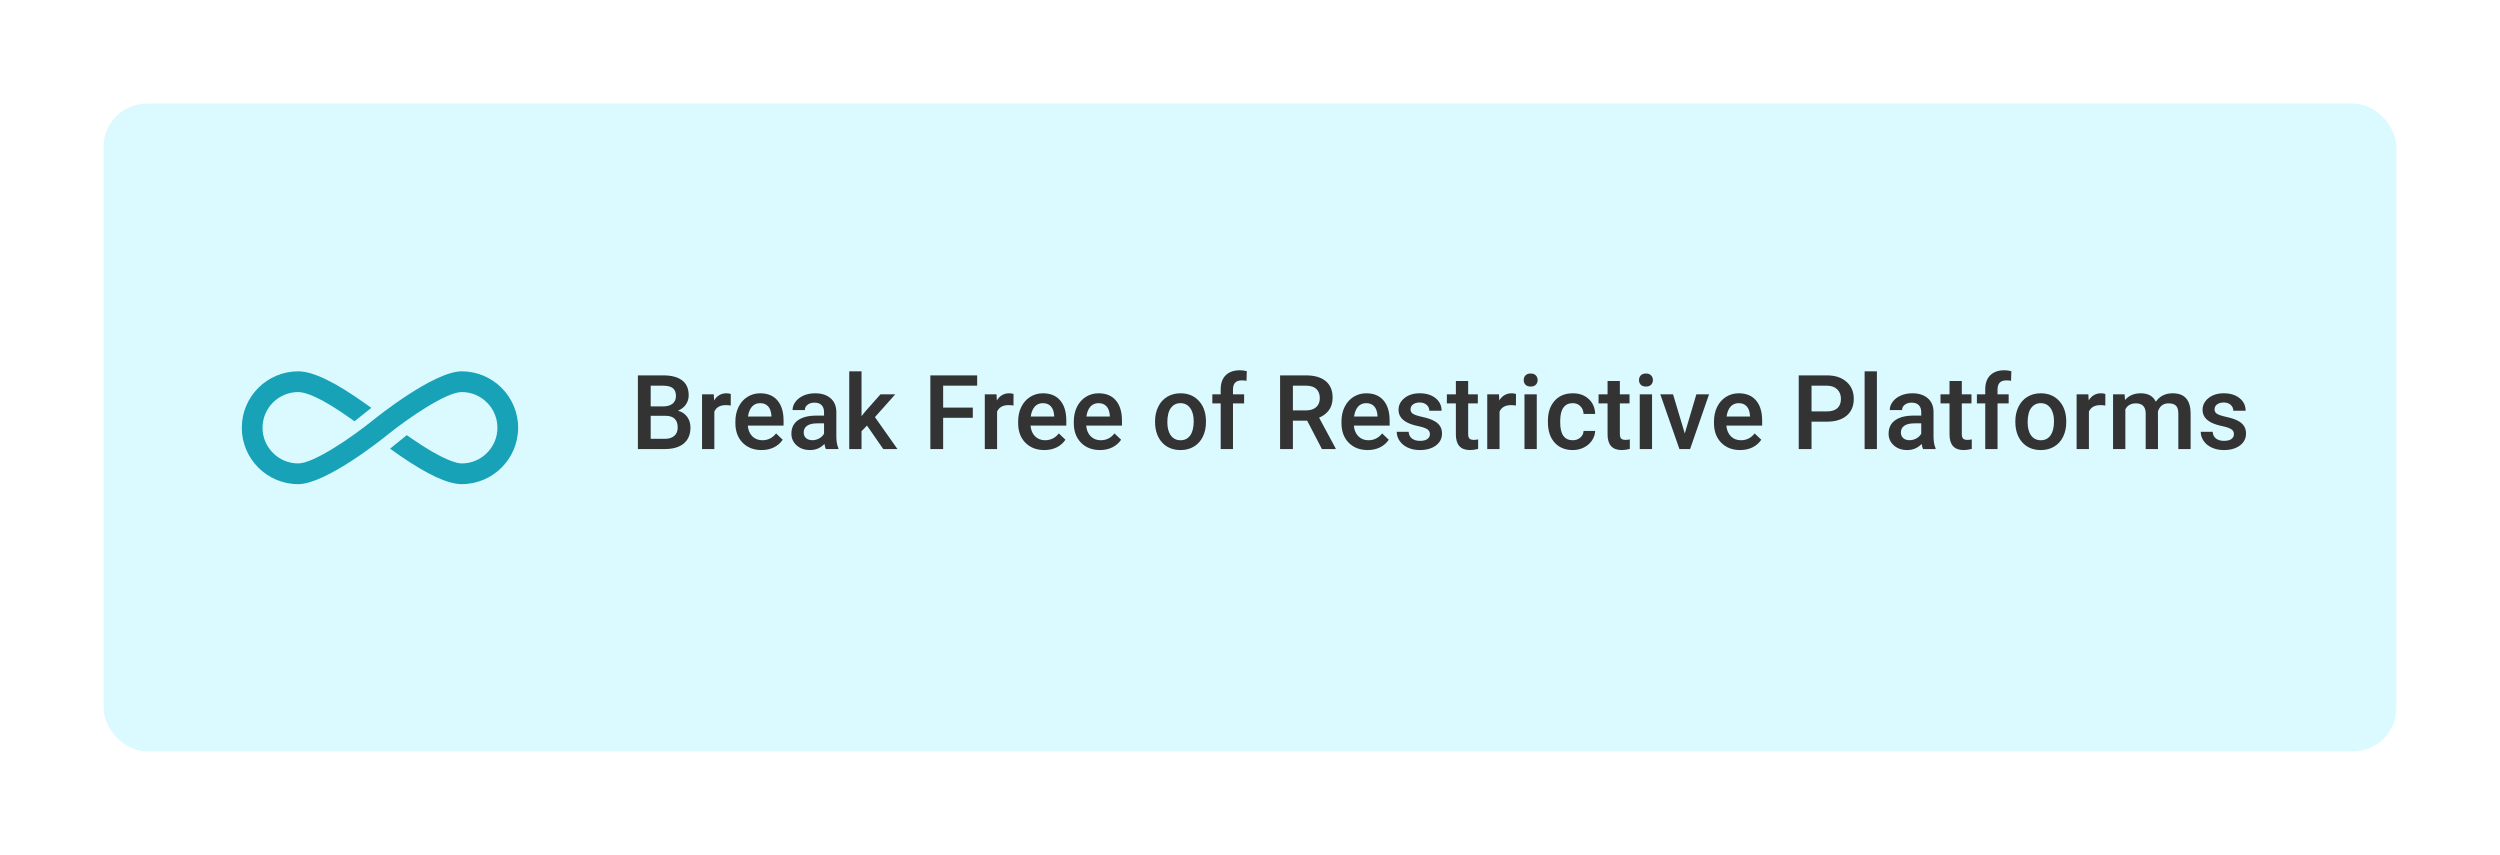 <svg width="579" height="198" viewBox="0 0 579 198" fill="none" xmlns="http://www.w3.org/2000/svg">
<g filter="url(#filter0_d)">
<rect x="24" y="20" width="531" height="150" rx="10" fill="#DAFAFF"/>
</g>
<path d="M147.734 104V86.938H153.582C155.512 86.938 156.98 87.324 157.988 88.098C158.996 88.871 159.5 90.023 159.5 91.555C159.5 92.336 159.289 93.039 158.867 93.664C158.445 94.289 157.828 94.773 157.016 95.117C157.938 95.367 158.648 95.84 159.148 96.535C159.656 97.223 159.91 98.051 159.91 99.019C159.91 100.621 159.395 101.852 158.363 102.711C157.34 103.57 155.871 104 153.957 104H147.734ZM150.699 96.301V101.633H153.992C154.922 101.633 155.648 101.402 156.172 100.941C156.695 100.48 156.957 99.84 156.957 99.019C156.957 97.246 156.051 96.34 154.238 96.301H150.699ZM150.699 94.121H153.605C154.527 94.121 155.246 93.914 155.762 93.5C156.285 93.078 156.547 92.484 156.547 91.719C156.547 90.875 156.305 90.266 155.82 89.891C155.344 89.516 154.598 89.328 153.582 89.328H150.699V94.121ZM169.238 93.922C168.863 93.859 168.477 93.828 168.078 93.828C166.773 93.828 165.895 94.328 165.441 95.328V104H162.594V91.32H165.312L165.383 92.738C166.07 91.637 167.023 91.086 168.242 91.086C168.648 91.086 168.984 91.141 169.25 91.25L169.238 93.922ZM176.387 104.234C174.582 104.234 173.117 103.668 171.992 102.535C170.875 101.395 170.316 99.879 170.316 97.988V97.637C170.316 96.371 170.559 95.242 171.043 94.25C171.535 93.25 172.223 92.473 173.105 91.918C173.988 91.363 174.973 91.086 176.059 91.086C177.785 91.086 179.117 91.637 180.055 92.738C181 93.84 181.473 95.398 181.473 97.414V98.562H173.188C173.273 99.609 173.621 100.438 174.23 101.047C174.848 101.656 175.621 101.961 176.551 101.961C177.855 101.961 178.918 101.434 179.738 100.379L181.273 101.844C180.766 102.602 180.086 103.191 179.234 103.613C178.391 104.027 177.441 104.234 176.387 104.234ZM176.047 93.371C175.266 93.371 174.633 93.644 174.148 94.191C173.672 94.738 173.367 95.5 173.234 96.477H178.66V96.266C178.598 95.312 178.344 94.594 177.898 94.109C177.453 93.617 176.836 93.371 176.047 93.371ZM191.27 104C191.145 103.758 191.035 103.363 190.941 102.816C190.035 103.762 188.926 104.234 187.613 104.234C186.34 104.234 185.301 103.871 184.496 103.145C183.691 102.418 183.289 101.52 183.289 100.449C183.289 99.098 183.789 98.062 184.789 97.344C185.797 96.617 187.234 96.254 189.102 96.254H190.848V95.422C190.848 94.766 190.664 94.242 190.297 93.852C189.93 93.453 189.371 93.254 188.621 93.254C187.973 93.254 187.441 93.418 187.027 93.746C186.613 94.066 186.406 94.477 186.406 94.977H183.559C183.559 94.281 183.789 93.633 184.25 93.031C184.711 92.422 185.336 91.945 186.125 91.602C186.922 91.258 187.809 91.086 188.785 91.086C190.27 91.086 191.453 91.461 192.336 92.211C193.219 92.953 193.672 94 193.695 95.352V101.07C193.695 102.211 193.855 103.121 194.176 103.801V104H191.27ZM188.141 101.949C188.703 101.949 189.23 101.812 189.723 101.539C190.223 101.266 190.598 100.898 190.848 100.438V98.047H189.312C188.258 98.047 187.465 98.231 186.934 98.598C186.402 98.965 186.137 99.484 186.137 100.156C186.137 100.703 186.316 101.141 186.676 101.469C187.043 101.789 187.531 101.949 188.141 101.949ZM200.797 98.562L199.531 99.863V104H196.684V86H199.531V96.383L200.422 95.269L203.926 91.32H207.348L202.637 96.606L207.852 104H204.559L200.797 98.562ZM225.301 96.769H218.434V104H215.469V86.938H226.309V89.328H218.434V94.402H225.301V96.769ZM234.723 93.922C234.348 93.859 233.961 93.828 233.562 93.828C232.258 93.828 231.379 94.328 230.926 95.328V104H228.078V91.32H230.797L230.867 92.738C231.555 91.637 232.508 91.086 233.727 91.086C234.133 91.086 234.469 91.141 234.734 91.25L234.723 93.922ZM241.871 104.234C240.066 104.234 238.602 103.668 237.477 102.535C236.359 101.395 235.801 99.879 235.801 97.988V97.637C235.801 96.371 236.043 95.242 236.527 94.25C237.02 93.25 237.707 92.473 238.59 91.918C239.473 91.363 240.457 91.086 241.543 91.086C243.27 91.086 244.602 91.637 245.539 92.738C246.484 93.84 246.957 95.398 246.957 97.414V98.562H238.672C238.758 99.609 239.105 100.438 239.715 101.047C240.332 101.656 241.105 101.961 242.035 101.961C243.34 101.961 244.402 101.434 245.223 100.379L246.758 101.844C246.25 102.602 245.57 103.191 244.719 103.613C243.875 104.027 242.926 104.234 241.871 104.234ZM241.531 93.371C240.75 93.371 240.117 93.644 239.633 94.191C239.156 94.738 238.852 95.5 238.719 96.477H244.145V96.266C244.082 95.312 243.828 94.594 243.383 94.109C242.938 93.617 242.32 93.371 241.531 93.371ZM254.762 104.234C252.957 104.234 251.492 103.668 250.367 102.535C249.25 101.395 248.691 99.879 248.691 97.988V97.637C248.691 96.371 248.934 95.242 249.418 94.25C249.91 93.25 250.598 92.473 251.48 91.918C252.363 91.363 253.348 91.086 254.434 91.086C256.16 91.086 257.492 91.637 258.43 92.738C259.375 93.84 259.848 95.398 259.848 97.414V98.562H251.562C251.648 99.609 251.996 100.438 252.605 101.047C253.223 101.656 253.996 101.961 254.926 101.961C256.23 101.961 257.293 101.434 258.113 100.379L259.648 101.844C259.141 102.602 258.461 103.191 257.609 103.613C256.766 104.027 255.816 104.234 254.762 104.234ZM254.422 93.371C253.641 93.371 253.008 93.644 252.523 94.191C252.047 94.738 251.742 95.5 251.609 96.477H257.035V96.266C256.973 95.312 256.719 94.594 256.273 94.109C255.828 93.617 255.211 93.371 254.422 93.371ZM267.512 97.543C267.512 96.301 267.758 95.184 268.25 94.191C268.742 93.191 269.434 92.426 270.324 91.894C271.215 91.356 272.238 91.086 273.395 91.086C275.105 91.086 276.492 91.637 277.555 92.738C278.625 93.84 279.203 95.301 279.289 97.121L279.301 97.789C279.301 99.039 279.059 100.156 278.574 101.141C278.098 102.125 277.41 102.887 276.512 103.426C275.621 103.965 274.59 104.234 273.418 104.234C271.629 104.234 270.195 103.641 269.117 102.453C268.047 101.258 267.512 99.668 267.512 97.684V97.543ZM270.359 97.789C270.359 99.094 270.629 100.117 271.168 100.859C271.707 101.594 272.457 101.961 273.418 101.961C274.379 101.961 275.125 101.586 275.656 100.836C276.195 100.086 276.465 98.988 276.465 97.543C276.465 96.262 276.188 95.246 275.633 94.496C275.086 93.746 274.34 93.371 273.395 93.371C272.465 93.371 271.727 93.742 271.18 94.484C270.633 95.219 270.359 96.32 270.359 97.789ZM282.711 104V93.43H280.777V91.32H282.711V90.16C282.711 88.754 283.102 87.668 283.883 86.902C284.664 86.137 285.758 85.754 287.164 85.754C287.664 85.754 288.195 85.824 288.758 85.965L288.688 88.191C288.375 88.129 288.012 88.098 287.598 88.098C286.238 88.098 285.559 88.797 285.559 90.195V91.32H288.137V93.43H285.559V104H282.711ZM302.738 97.426H299.434V104H296.469V86.938H302.469C304.438 86.938 305.957 87.379 307.027 88.262C308.098 89.144 308.633 90.422 308.633 92.094C308.633 93.234 308.355 94.191 307.801 94.965C307.254 95.731 306.488 96.32 305.504 96.734L309.336 103.848V104H306.16L302.738 97.426ZM299.434 95.047H302.48C303.48 95.047 304.262 94.797 304.824 94.297C305.387 93.789 305.668 93.098 305.668 92.223C305.668 91.309 305.406 90.602 304.883 90.102C304.367 89.602 303.594 89.344 302.562 89.328H299.434V95.047ZM316.754 104.234C314.949 104.234 313.484 103.668 312.359 102.535C311.242 101.395 310.684 99.879 310.684 97.988V97.637C310.684 96.371 310.926 95.242 311.41 94.25C311.902 93.25 312.59 92.473 313.473 91.918C314.355 91.363 315.34 91.086 316.426 91.086C318.152 91.086 319.484 91.637 320.422 92.738C321.367 93.84 321.84 95.398 321.84 97.414V98.562H313.555C313.641 99.609 313.988 100.438 314.598 101.047C315.215 101.656 315.988 101.961 316.918 101.961C318.223 101.961 319.285 101.434 320.105 100.379L321.641 101.844C321.133 102.602 320.453 103.191 319.602 103.613C318.758 104.027 317.809 104.234 316.754 104.234ZM316.414 93.371C315.633 93.371 315 93.644 314.516 94.191C314.039 94.738 313.734 95.5 313.602 96.477H319.027V96.266C318.965 95.312 318.711 94.594 318.266 94.109C317.82 93.617 317.203 93.371 316.414 93.371ZM331.168 100.555C331.168 100.047 330.957 99.66 330.535 99.394C330.121 99.129 329.43 98.894 328.461 98.691C327.492 98.488 326.684 98.231 326.035 97.918C324.613 97.231 323.902 96.234 323.902 94.93C323.902 93.836 324.363 92.922 325.285 92.188C326.207 91.453 327.379 91.086 328.801 91.086C330.316 91.086 331.539 91.461 332.469 92.211C333.406 92.961 333.875 93.934 333.875 95.129H331.027C331.027 94.582 330.824 94.129 330.418 93.769C330.012 93.402 329.473 93.219 328.801 93.219C328.176 93.219 327.664 93.363 327.266 93.652C326.875 93.941 326.68 94.328 326.68 94.812C326.68 95.25 326.863 95.59 327.23 95.832C327.598 96.074 328.34 96.32 329.457 96.57C330.574 96.812 331.449 97.106 332.082 97.449C332.723 97.785 333.195 98.191 333.5 98.668C333.812 99.144 333.969 99.723 333.969 100.402C333.969 101.543 333.496 102.469 332.551 103.18C331.605 103.883 330.367 104.234 328.836 104.234C327.797 104.234 326.871 104.047 326.059 103.672C325.246 103.297 324.613 102.781 324.16 102.125C323.707 101.469 323.48 100.762 323.48 100.004H326.246C326.285 100.676 326.539 101.195 327.008 101.562C327.477 101.922 328.098 102.102 328.871 102.102C329.621 102.102 330.191 101.961 330.582 101.68C330.973 101.391 331.168 101.016 331.168 100.555ZM340.027 88.238V91.32H342.266V93.43H340.027V100.508C340.027 100.992 340.121 101.344 340.309 101.562C340.504 101.773 340.848 101.879 341.34 101.879C341.668 101.879 342 101.84 342.336 101.762V103.965C341.688 104.145 341.062 104.234 340.461 104.234C338.273 104.234 337.18 103.027 337.18 100.613V93.43H335.094V91.32H337.18V88.238H340.027ZM351.09 93.922C350.715 93.859 350.328 93.828 349.93 93.828C348.625 93.828 347.746 94.328 347.293 95.328V104H344.445V91.32H347.164L347.234 92.738C347.922 91.637 348.875 91.086 350.094 91.086C350.5 91.086 350.836 91.141 351.102 91.25L351.09 93.922ZM355.918 104H353.07V91.32H355.918V104ZM352.895 88.027C352.895 87.59 353.031 87.227 353.305 86.938C353.586 86.648 353.984 86.504 354.5 86.504C355.016 86.504 355.414 86.648 355.695 86.938C355.977 87.227 356.117 87.59 356.117 88.027C356.117 88.457 355.977 88.816 355.695 89.106C355.414 89.387 355.016 89.527 354.5 89.527C353.984 89.527 353.586 89.387 353.305 89.106C353.031 88.816 352.895 88.457 352.895 88.027ZM364.238 101.961C364.949 101.961 365.539 101.754 366.008 101.34C366.477 100.926 366.727 100.414 366.758 99.805H369.441C369.41 100.594 369.164 101.332 368.703 102.02C368.242 102.699 367.617 103.238 366.828 103.637C366.039 104.035 365.188 104.234 364.273 104.234C362.5 104.234 361.094 103.66 360.055 102.512C359.016 101.363 358.496 99.777 358.496 97.754V97.461C358.496 95.531 359.012 93.988 360.043 92.832C361.074 91.668 362.48 91.086 364.262 91.086C365.77 91.086 366.996 91.527 367.941 92.41C368.895 93.285 369.395 94.438 369.441 95.867H366.758C366.727 95.141 366.477 94.543 366.008 94.074C365.547 93.606 364.957 93.371 364.238 93.371C363.316 93.371 362.605 93.707 362.105 94.379C361.605 95.043 361.352 96.055 361.344 97.414V97.871C361.344 99.246 361.59 100.273 362.082 100.953C362.582 101.625 363.301 101.961 364.238 101.961ZM375.16 88.238V91.32H377.398V93.43H375.16V100.508C375.16 100.992 375.254 101.344 375.441 101.562C375.637 101.773 375.98 101.879 376.473 101.879C376.801 101.879 377.133 101.84 377.469 101.762V103.965C376.82 104.145 376.195 104.234 375.594 104.234C373.406 104.234 372.312 103.027 372.312 100.613V93.43H370.227V91.32H372.312V88.238H375.16ZM382.613 104H379.766V91.32H382.613V104ZM379.59 88.027C379.59 87.59 379.727 87.227 380 86.938C380.281 86.648 380.68 86.504 381.195 86.504C381.711 86.504 382.109 86.648 382.391 86.938C382.672 87.227 382.812 87.59 382.812 88.027C382.812 88.457 382.672 88.816 382.391 89.106C382.109 89.387 381.711 89.527 381.195 89.527C380.68 89.527 380.281 89.387 380 89.106C379.727 88.816 379.59 88.457 379.59 88.027ZM390.195 100.391L392.879 91.32H395.82L391.426 104H388.953L384.523 91.32H387.477L390.195 100.391ZM403.027 104.234C401.223 104.234 399.758 103.668 398.633 102.535C397.516 101.395 396.957 99.879 396.957 97.988V97.637C396.957 96.371 397.199 95.242 397.684 94.25C398.176 93.25 398.863 92.473 399.746 91.918C400.629 91.363 401.613 91.086 402.699 91.086C404.426 91.086 405.758 91.637 406.695 92.738C407.641 93.84 408.113 95.398 408.113 97.414V98.562H399.828C399.914 99.609 400.262 100.438 400.871 101.047C401.488 101.656 402.262 101.961 403.191 101.961C404.496 101.961 405.559 101.434 406.379 100.379L407.914 101.844C407.406 102.602 406.727 103.191 405.875 103.613C405.031 104.027 404.082 104.234 403.027 104.234ZM402.688 93.371C401.906 93.371 401.273 93.644 400.789 94.191C400.312 94.738 400.008 95.5 399.875 96.477H405.301V96.266C405.238 95.312 404.984 94.594 404.539 94.109C404.094 93.617 403.477 93.371 402.688 93.371ZM419.551 97.66V104H416.586V86.938H423.113C425.02 86.938 426.531 87.434 427.648 88.426C428.773 89.418 429.336 90.731 429.336 92.363C429.336 94.035 428.785 95.336 427.684 96.266C426.59 97.195 425.055 97.66 423.078 97.66H419.551ZM419.551 95.281H423.113C424.168 95.281 424.973 95.035 425.527 94.543C426.082 94.043 426.359 93.324 426.359 92.387C426.359 91.465 426.078 90.731 425.516 90.184C424.953 89.629 424.18 89.344 423.195 89.328H419.551V95.281ZM434.691 104H431.844V86H434.691V104ZM445.379 104C445.254 103.758 445.145 103.363 445.051 102.816C444.145 103.762 443.035 104.234 441.723 104.234C440.449 104.234 439.41 103.871 438.605 103.145C437.801 102.418 437.398 101.52 437.398 100.449C437.398 99.098 437.898 98.062 438.898 97.344C439.906 96.617 441.344 96.254 443.211 96.254H444.957V95.422C444.957 94.766 444.773 94.242 444.406 93.852C444.039 93.453 443.48 93.254 442.73 93.254C442.082 93.254 441.551 93.418 441.137 93.746C440.723 94.066 440.516 94.477 440.516 94.977H437.668C437.668 94.281 437.898 93.633 438.359 93.031C438.82 92.422 439.445 91.945 440.234 91.602C441.031 91.258 441.918 91.086 442.895 91.086C444.379 91.086 445.562 91.461 446.445 92.211C447.328 92.953 447.781 94 447.805 95.352V101.07C447.805 102.211 447.965 103.121 448.285 103.801V104H445.379ZM442.25 101.949C442.812 101.949 443.34 101.812 443.832 101.539C444.332 101.266 444.707 100.898 444.957 100.438V98.047H443.422C442.367 98.047 441.574 98.231 441.043 98.598C440.512 98.965 440.246 99.484 440.246 100.156C440.246 100.703 440.426 101.141 440.785 101.469C441.152 101.789 441.641 101.949 442.25 101.949ZM454.355 88.238V91.32H456.594V93.43H454.355V100.508C454.355 100.992 454.449 101.344 454.637 101.562C454.832 101.773 455.176 101.879 455.668 101.879C455.996 101.879 456.328 101.84 456.664 101.762V103.965C456.016 104.145 455.391 104.234 454.789 104.234C452.602 104.234 451.508 103.027 451.508 100.613V93.43H449.422V91.32H451.508V88.238H454.355ZM459.781 104V93.43H457.848V91.32H459.781V90.16C459.781 88.754 460.172 87.668 460.953 86.902C461.734 86.137 462.828 85.754 464.234 85.754C464.734 85.754 465.266 85.824 465.828 85.965L465.758 88.191C465.445 88.129 465.082 88.098 464.668 88.098C463.309 88.098 462.629 88.797 462.629 90.195V91.32H465.207V93.43H462.629V104H459.781ZM466.754 97.543C466.754 96.301 467 95.184 467.492 94.191C467.984 93.191 468.676 92.426 469.566 91.894C470.457 91.356 471.48 91.086 472.637 91.086C474.348 91.086 475.734 91.637 476.797 92.738C477.867 93.84 478.445 95.301 478.531 97.121L478.543 97.789C478.543 99.039 478.301 100.156 477.816 101.141C477.34 102.125 476.652 102.887 475.754 103.426C474.863 103.965 473.832 104.234 472.66 104.234C470.871 104.234 469.438 103.641 468.359 102.453C467.289 101.258 466.754 99.668 466.754 97.684V97.543ZM469.602 97.789C469.602 99.094 469.871 100.117 470.41 100.859C470.949 101.594 471.699 101.961 472.66 101.961C473.621 101.961 474.367 101.586 474.898 100.836C475.438 100.086 475.707 98.988 475.707 97.543C475.707 96.262 475.43 95.246 474.875 94.496C474.328 93.746 473.582 93.371 472.637 93.371C471.707 93.371 470.969 93.742 470.422 94.484C469.875 95.219 469.602 96.32 469.602 97.789ZM487.59 93.922C487.215 93.859 486.828 93.828 486.43 93.828C485.125 93.828 484.246 94.328 483.793 95.328V104H480.945V91.32H483.664L483.734 92.738C484.422 91.637 485.375 91.086 486.594 91.086C487 91.086 487.336 91.141 487.602 91.25L487.59 93.922ZM492.066 91.32L492.148 92.644C493.039 91.606 494.258 91.086 495.805 91.086C497.5 91.086 498.66 91.734 499.285 93.031C500.207 91.734 501.504 91.086 503.176 91.086C504.574 91.086 505.613 91.473 506.293 92.246C506.98 93.019 507.332 94.16 507.348 95.668V104H504.5V95.75C504.5 94.945 504.324 94.356 503.973 93.981C503.621 93.606 503.039 93.418 502.227 93.418C501.578 93.418 501.047 93.594 500.633 93.945C500.227 94.289 499.941 94.742 499.777 95.305L499.789 104H496.941V95.656C496.902 94.164 496.141 93.418 494.656 93.418C493.516 93.418 492.707 93.883 492.23 94.812V104H489.383V91.32H492.066ZM517.379 100.555C517.379 100.047 517.168 99.66 516.746 99.394C516.332 99.129 515.641 98.894 514.672 98.691C513.703 98.488 512.895 98.231 512.246 97.918C510.824 97.231 510.113 96.234 510.113 94.93C510.113 93.836 510.574 92.922 511.496 92.188C512.418 91.453 513.59 91.086 515.012 91.086C516.527 91.086 517.75 91.461 518.68 92.211C519.617 92.961 520.086 93.934 520.086 95.129H517.238C517.238 94.582 517.035 94.129 516.629 93.769C516.223 93.402 515.684 93.219 515.012 93.219C514.387 93.219 513.875 93.363 513.477 93.652C513.086 93.941 512.891 94.328 512.891 94.812C512.891 95.25 513.074 95.59 513.441 95.832C513.809 96.074 514.551 96.32 515.668 96.57C516.785 96.812 517.66 97.106 518.293 97.449C518.934 97.785 519.406 98.191 519.711 98.668C520.023 99.144 520.18 99.723 520.18 100.402C520.18 101.543 519.707 102.469 518.762 103.18C517.816 103.883 516.578 104.234 515.047 104.234C514.008 104.234 513.082 104.047 512.27 103.672C511.457 103.297 510.824 102.781 510.371 102.125C509.918 101.469 509.691 100.762 509.691 100.004H512.457C512.496 100.676 512.75 101.195 513.219 101.562C513.688 101.922 514.309 102.102 515.082 102.102C515.832 102.102 516.402 101.961 516.793 101.68C517.184 101.391 517.379 101.016 517.379 100.555Z" fill="#333333"/>
<g filter="url(#filter1_d)">
<path d="M106.935 82C100.447 82 87.042 92.793 86.474 93.25C81.674 97.148 72.707 103.33 69.065 103.33C64.51 103.33 60.801 99.621 60.801 95.065C60.801 90.51 64.51 86.801 69.065 86.801C70.686 86.801 74.144 87.892 81.412 93.082L82.097 93.573L85.995 90.459L84.792 89.602C77.636 84.484 72.49 82 69.065 82C61.859 82 56 87.859 56 95.065C56 102.266 61.859 108.13 69.065 108.13C75.553 108.13 88.958 97.337 89.526 96.875C94.326 92.977 103.298 86.801 106.94 86.801C111.496 86.801 115.205 90.51 115.205 95.065C115.205 99.621 111.496 103.33 106.94 103.33C105.955 103.33 102.842 102.762 95.201 97.471C95.128 97.421 95.073 97.382 95.023 97.348L94.215 96.775L90.339 99.91L91.536 100.762C91.837 100.979 92.149 101.197 92.466 101.414C98.993 105.93 103.727 108.125 106.935 108.125C114.136 108.125 120 102.266 120 95.059C120 87.859 114.136 82 106.935 82Z" fill="#17A2B8"/>
</g>
<defs>
<filter id="filter0_d" x="0" y="0" width="579" height="198" filterUnits="userSpaceOnUse" color-interpolation-filters="sRGB">
<feFlood flood-opacity="0" result="BackgroundImageFix"/>
<feColorMatrix in="SourceAlpha" type="matrix" values="0 0 0 0 0 0 0 0 0 0 0 0 0 0 0 0 0 0 127 0"/>
<feOffset dy="4"/>
<feGaussianBlur stdDeviation="12"/>
<feColorMatrix type="matrix" values="0 0 0 0 0 0 0 0 0 0 0 0 0 0 0 0 0 0 0.12 0"/>
<feBlend mode="normal" in2="BackgroundImageFix" result="effect1_dropShadow"/>
<feBlend mode="normal" in="SourceGraphic" in2="effect1_dropShadow" result="shape"/>
</filter>
<filter id="filter1_d" x="55" y="82" width="66" height="31.13" filterUnits="userSpaceOnUse" color-interpolation-filters="sRGB">
<feFlood flood-opacity="0" result="BackgroundImageFix"/>
<feColorMatrix in="SourceAlpha" type="matrix" values="0 0 0 0 0 0 0 0 0 0 0 0 0 0 0 0 0 0 127 0"/>
<feOffset dy="4"/>
<feGaussianBlur stdDeviation="0.5"/>
<feColorMatrix type="matrix" values="0 0 0 0 0.741 0 0 0 0 0.741 0 0 0 0 0.741 0 0 0 0.5 0"/>
<feBlend mode="normal" in2="BackgroundImageFix" result="effect1_dropShadow"/>
<feBlend mode="normal" in="SourceGraphic" in2="effect1_dropShadow" result="shape"/>
</filter>
</defs>
</svg>
